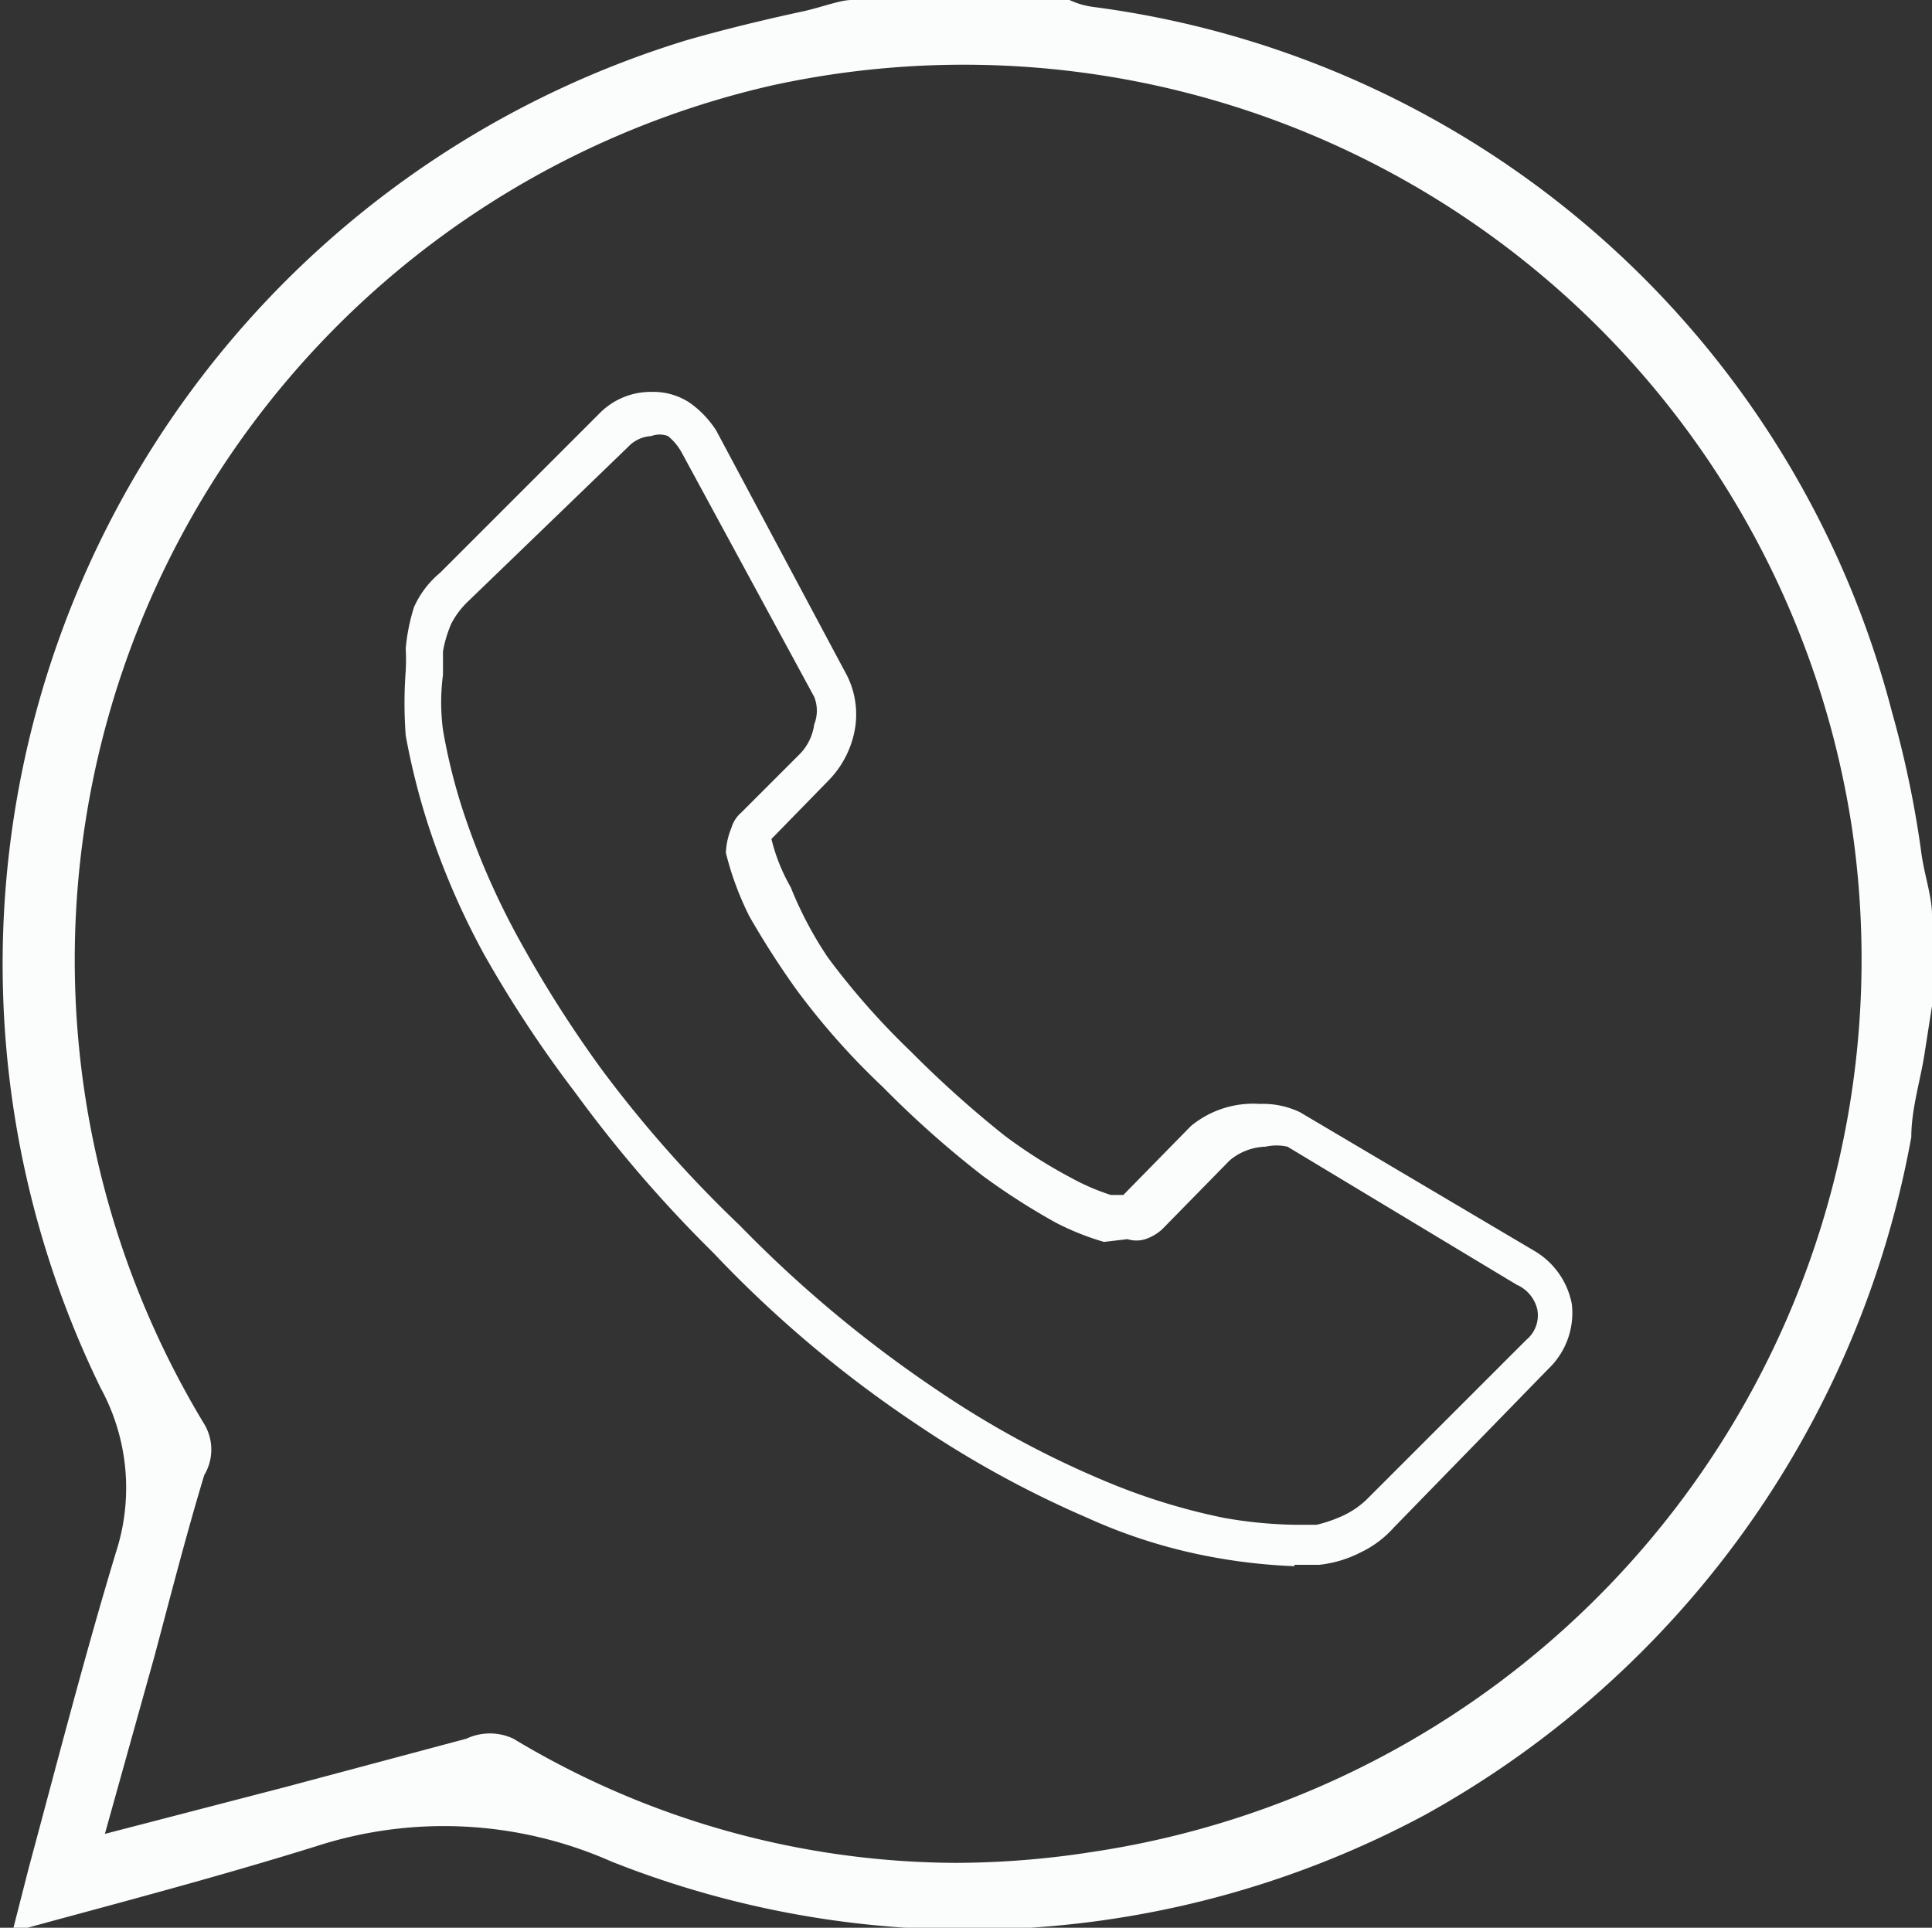 <svg id="Capa_1" data-name="Capa 1" xmlns="http://www.w3.org/2000/svg" viewBox="0 0 14 13.97"><rect x="0" y="0" width="14" height="13.97" fill="#333333" stroke="none"/><defs><style>.cls-1{fill:#fbfdfd;}</style></defs><title>icon-whatsapp</title><g id="_Grupo_" data-name="&lt;Grupo&gt;"><path class="cls-1" d="M10.38,12.35a4.1,4.1,0,0,1-.56-.06A3.89,3.89,0,0,1,8.88,12a7.52,7.52,0,0,1-1.24-.68,8.57,8.57,0,0,1-1.47-1.24,9.45,9.45,0,0,1-1-1.16,8.75,8.75,0,0,1-.66-1A5.5,5.5,0,0,1,4.11,7a5.06,5.06,0,0,1-.17-.67,3.16,3.16,0,0,1,0-.47,1.47,1.47,0,0,0,0-.16v0A1.4,1.4,0,0,1,4,5.4a.69.69,0,0,1,.19-.25L5.34,4a.52.52,0,0,1,.38-.16A.48.48,0,0,1,6,3.92a.73.73,0,0,1,.19.2h0L7.14,5.9a.63.63,0,0,1,.05.41A.71.71,0,0,1,7,6.66l-.41.42h0v0a1.34,1.34,0,0,0,.14.35A2.72,2.72,0,0,0,7,7.94a5.4,5.4,0,0,0,.6.68,7.84,7.84,0,0,0,.68.61,3.65,3.65,0,0,0,.49.31,1.61,1.61,0,0,0,.28.12h.09l.49-.5h0A.71.71,0,0,1,10.13,9a.62.62,0,0,1,.29.06h0l1.69,1a.57.57,0,0,1,.28.39h0a.56.56,0,0,1-.17.47L11.1,12.07a.76.76,0,0,1-.24.18.86.86,0,0,1-.3.09h-.18ZM4.21,5.72s0,.08,0,.17a1.53,1.53,0,0,0,0,.4,4.16,4.16,0,0,0,.16.63,5.49,5.49,0,0,0,.36.83,8.77,8.77,0,0,0,.63,1,8.92,8.92,0,0,0,1,1.13A9,9,0,0,0,7.8,11.08,6.89,6.89,0,0,0,9,11.73a4.56,4.56,0,0,0,.87.27,3.21,3.21,0,0,0,.52.05h.15a1,1,0,0,0,.2-.07.64.64,0,0,0,.16-.11l1.16-1.16a.23.23,0,0,0,.08-.22.26.26,0,0,0-.15-.18l-1.66-1,0,0a.36.36,0,0,0-.16,0,.42.42,0,0,0-.26.1l-.49.5a.35.35,0,0,1-.12.07.22.22,0,0,1-.13,0L9,10a1.92,1.92,0,0,1-.35-.14,4.93,4.93,0,0,1-.53-.34,7.25,7.25,0,0,1-.72-.64,5.27,5.27,0,0,1-.63-.71,6.18,6.18,0,0,1-.34-.53,2.19,2.19,0,0,1-.17-.46v0A.52.52,0,0,1,6.3,7a.23.23,0,0,1,.07-.11l.43-.43a.38.38,0,0,0,.1-.21.27.27,0,0,0,0-.2L5.94,4.28a.4.4,0,0,0-.1-.12.17.17,0,0,0-.12,0,.25.25,0,0,0-.17.08L4.39,5.36a.61.61,0,0,0-.12.16A.89.89,0,0,0,4.21,5.72Zm5,3.94ZM6.58,7.09Zm0,0Z" transform="translate(-1 -1)"/></g><g id="_669Yj9" data-name="669Yj9"><path class="cls-1" d="M14.85,9.24c0-.21.07-.42.1-.63L15,8.29V7.63c0-.14-.06-.3-.08-.47a7.49,7.49,0,0,0-.21-1A6.9,6.9,0,0,0,8.92,1.05.58.58,0,0,1,8.75,1H7.17c-.08,0-.21.05-.34.08-.28.06-.57.13-.85.21a7,7,0,0,0-4.25,9.77,1.51,1.51,0,0,1,.11,1.19c-.23.76-.43,1.54-.63,2.28L1.09,15l.33-.09c.63-.17,1.26-.34,1.87-.53a3,3,0,0,1,2.14.11,7,7,0,0,0,5.9-.34A7.05,7.05,0,0,0,14.85,9.24ZM8.92,14.42a6.48,6.48,0,0,1-1,.08,6.26,6.26,0,0,1-3.2-.9.4.4,0,0,0-.34,0l-1.31.35-1.31.34L2.12,13c.12-.45.23-.88.36-1.31a.36.36,0,0,0,0-.37A6.5,6.5,0,0,1,6.59,1.62,6.51,6.51,0,0,1,14.42,7,6.54,6.54,0,0,1,8.92,14.42Z" transform="translate(-1 -1)"/></g></svg>